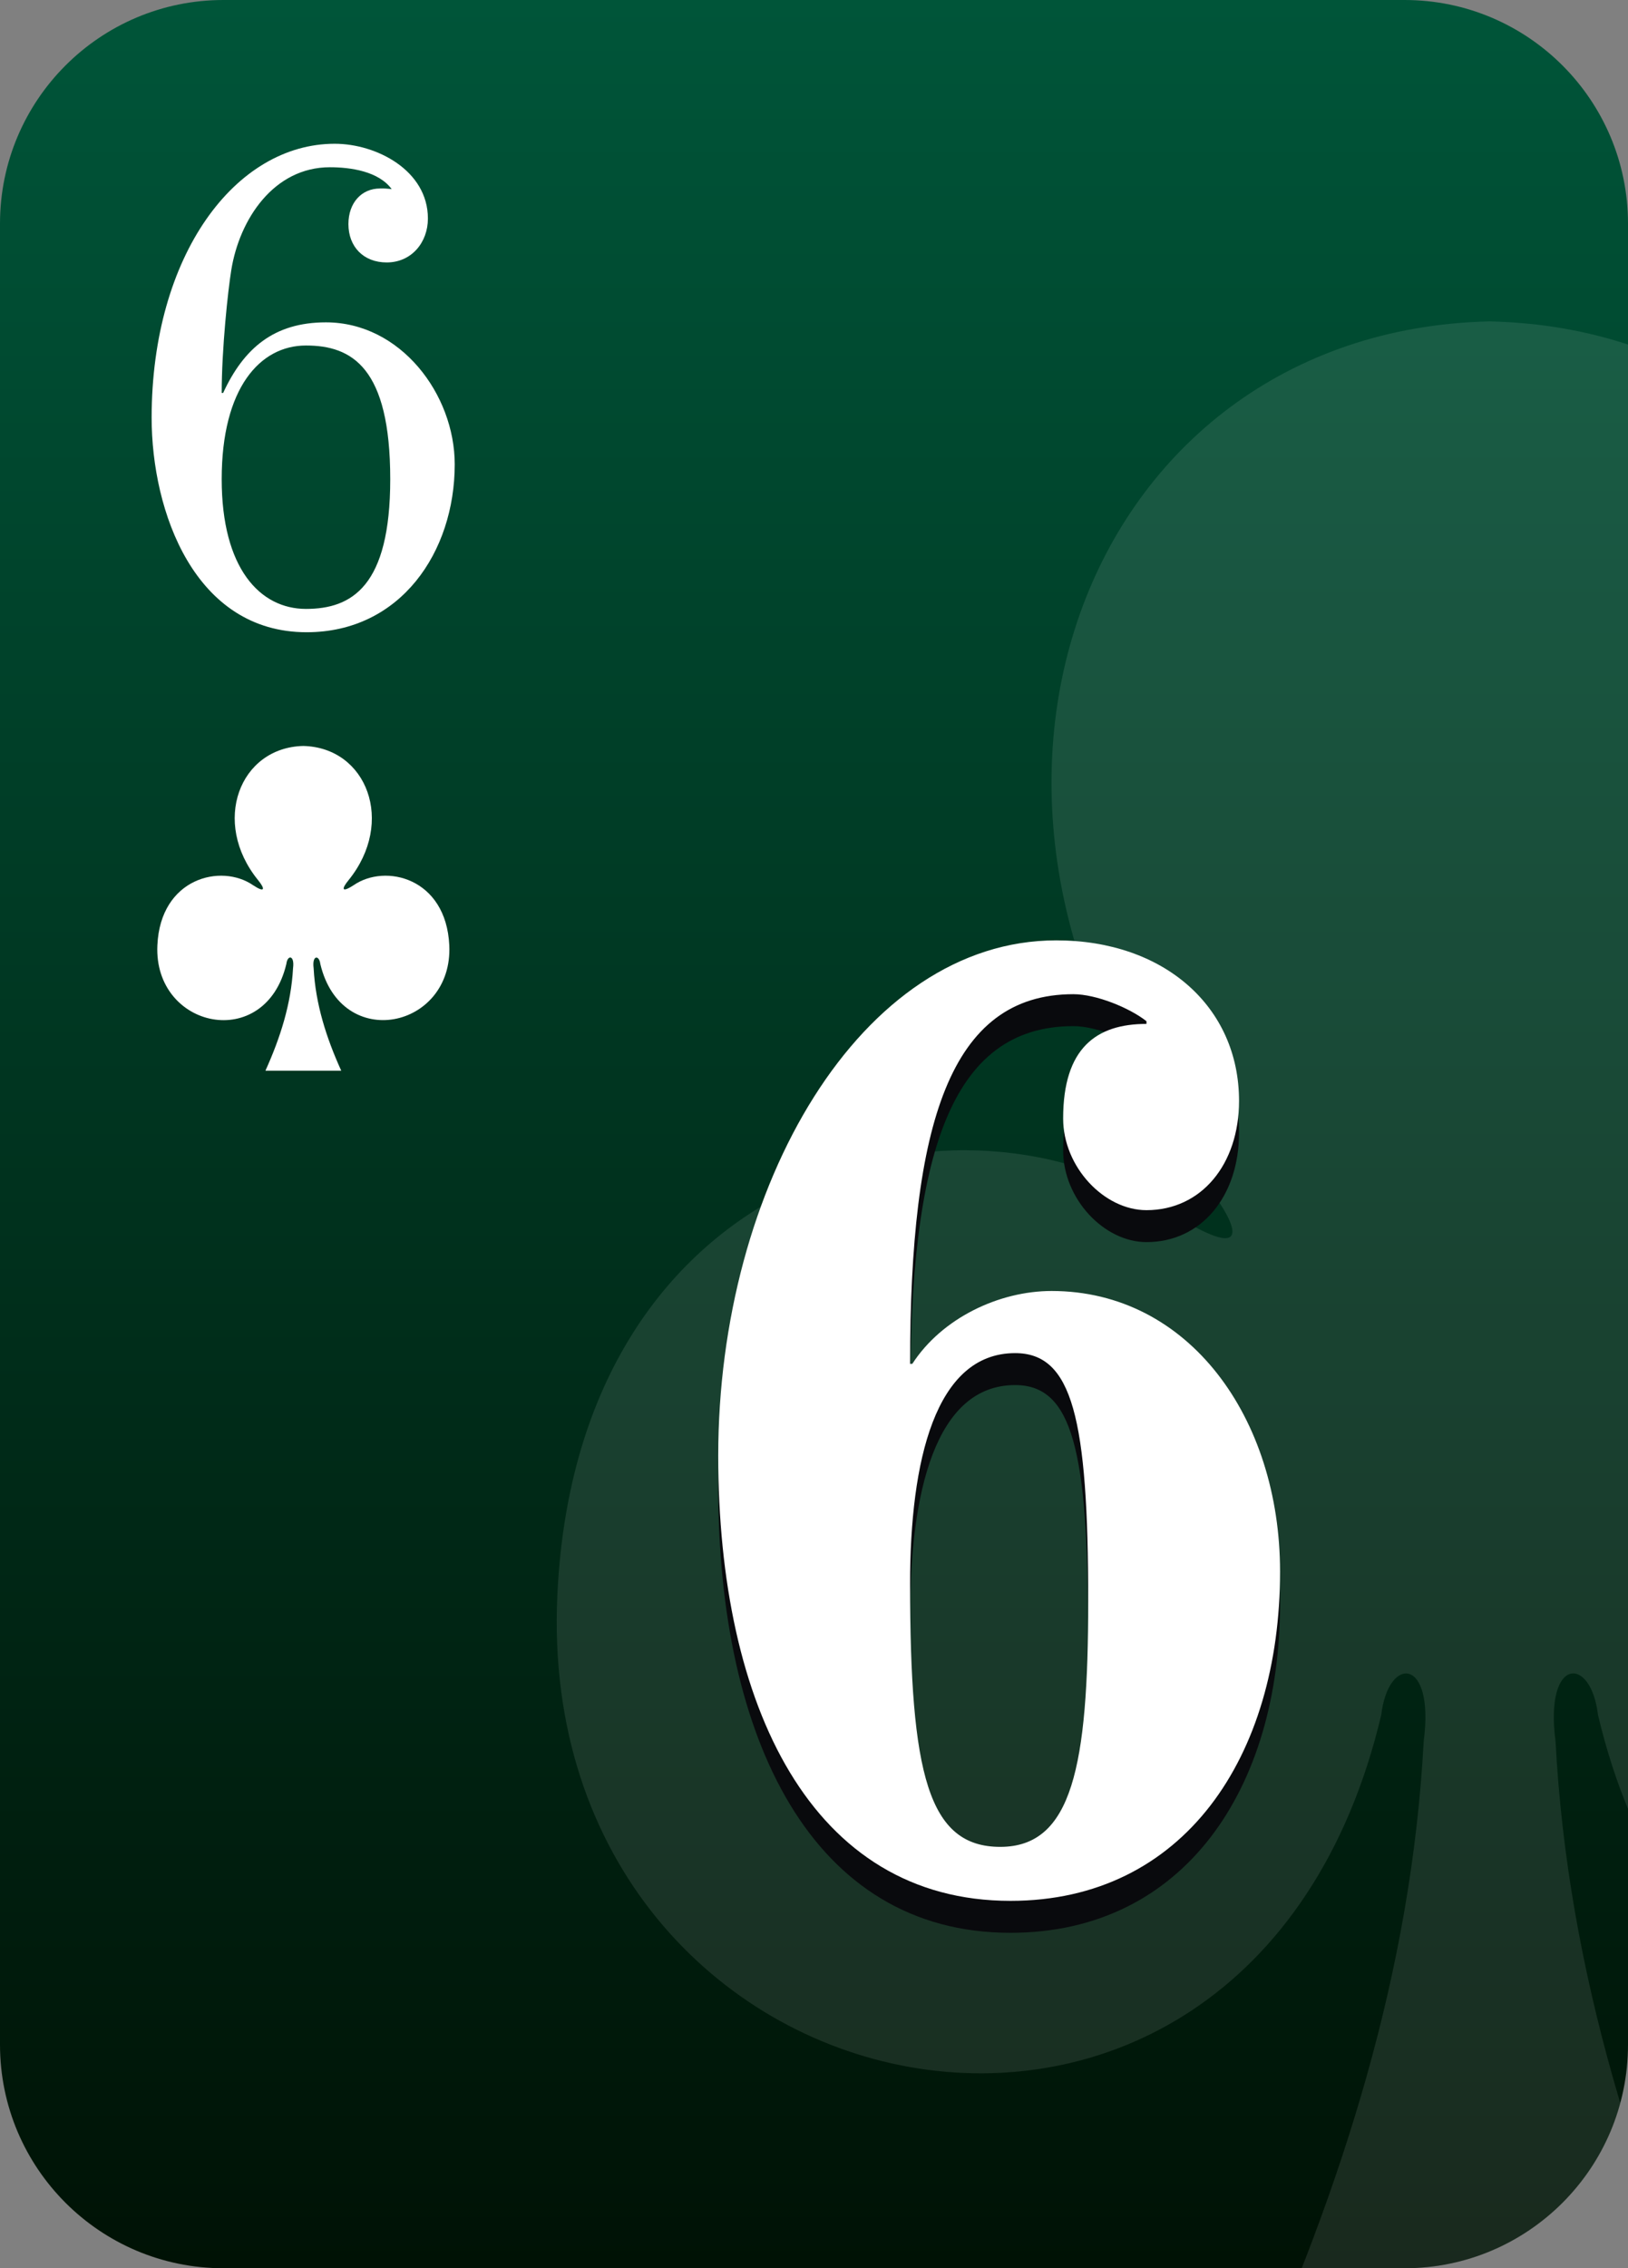 <?xml version="1.0" encoding="utf-8"?>
<!-- Generator: Adobe Illustrator 24.1.2, SVG Export Plug-In . SVG Version: 6.00 Build 0)  -->
<svg version="1.1" id="Calque_1" xmlns="http://www.w3.org/2000/svg" xmlns:xlink="http://www.w3.org/1999/xlink" x="0px" y="0px"
	 viewBox="0 0 1020 1420" style="enable-background:new 0 0 1020 1420;" xml:space="preserve">
<rect x="0" y="0" width="1020" height="1420" fill="#808080" stroke="none"/>
<style type="text/css">
	.st0{fill:url(#SVGID_1_);}
	.st1{fill:#FFFFFF;}
	.st2{opacity:0.1;}
	.st3{clip-path:url(#SVGID_3_);}
	.st4{fill:#090A0D;}
</style>
<g id="cartes">
	<g id="trefle">

			<linearGradient id="SVGID_1_" gradientUnits="userSpaceOnUse" x1="510" y1="1420" x2="510" y2="0" gradientTransform="matrix(1 0 0 -1 0 1420)">
			<stop  offset="0" style="stop-color:#005539"/>
			<stop  offset="1" style="stop-color:#001205"/>
		</linearGradient>
		<path class="st0" d="M140,0h740c77.3,0,140,62.7,140,140v1140c0,77.3-62.7,140-140,140H140c-77.3,0-140-62.7-140-140V140
			C0,62.7,62.7,0,140,0z"/>
	</g>
</g>
<g id="index2">
	<path id="path147-6-9-8-7-0-5-0-8-3" class="st1" d="M190,467c-39.9,0.9-57.8,47.7-28.3,84c4.3,5.3,4.7,8.3-3.1,3.2
		c-19.9-13.8-58.1-4.7-60,37.6c-2.4,52.2,67.6,67.2,80.8,11.7c0.7-5.9,5.3-5.7,4.2,2.6c-1.2,22.5-8,43.6-17.3,64.2h47.5
		c-9.3-20.5-16.1-41.6-17.3-64.2c-1.1-8.3,3.5-8.4,4.2-2.6c13.2,55.5,83.2,40.4,80.8-11.7c-2-42.3-40.1-51.4-60-37.6
		c-7.9,5.1-7.4,2-3.1-3.2C247.8,514.7,229.9,467.9,190,467L190,467L190,467z"/>
	<path class="st1" d="M192.1,395.8c-70,0-97.1-75.2-97.1-134.4C95.1,159.6,147.5,90,209.7,90c26.2,0,58.4,16.7,58.4,46.8
		c0,15-10.3,27.5-25.8,27.5c-14.6,0-24-9.9-24-24c0-13.3,8.2-22.3,19.8-22.3c2.4-0.1,4.9,0.1,7.3,0.4c-8.2-11.2-25.8-13.7-38.7-13.7
		c-35.2,0-56.7,32.6-61.8,64.4c-2.1,12.9-6,49.4-6,76.9h0.9c12.9-27.9,31.8-44.2,64.4-44.2c46.8,0,80.7,45.1,80.7,88.9
		C284.9,345.5,251,395.8,192.1,395.8z M138.9,300c0,55.8,24,81.2,52.8,81.2s52.8-14.2,52.8-81.2c0-70-24-83.7-52.8-83.7
		S138.9,242.9,138.9,300z"/>
</g>
<g id="fili">
	<g class="st2">
		<g>
			<defs>
				<path id="SVGID_2_" d="M140,0h740c77.3,0,140,62.7,140,140v1140c0,77.3-62.7,140-140,140H140c-77.3,0-140-62.7-140-140V140
					C0,62.7,62.7,0,140,0z"/>
			</defs>
			<clipPath id="SVGID_3_">
				<use xlink:href="#SVGID_2_"  style="overflow:visible;"/>
			</clipPath>
			<g class="st3">
				<path id="path147-6-9-8-7-0-5-0-8-3-3" class="st1" d="M933.2,201.2c-255,5.8-369.4,304.5-180.5,536.5
					c27.4,33.8,30.2,53.3-20,20.8c-127.2-88.5-371-30.3-383.5,240.2c-15.4,333.3,432.2,429.3,516.2,74.9
					c4.4-37.4,33.6-36.5,26.6,16.5c-7.7,144-50.9,278.7-110.3,410h303.2c-59.4-131.3-102.7-265.9-110.3-410
					c-7-53.1,22.2-53.9,26.6-16.5c84,354.4,531.6,258.4,516.2-74.9c-12.5-270.5-256.3-328.6-383.5-240.2
					c-50.2,32.5-47.3,13.1-20-20.8c188.9-232,74.5-530.7-180.5-536.5L933.2,201.2L933.2,201.2z"/>
			</g>
		</g>
	</g>
</g>
<g id="FAT_2">
	<path class="st4" d="M718.3,661v-1.7c-10.7-8.4-31.5-16.9-45.8-16.9c-77.3,0-102.3,81.1-102.3,231.4h1.4
		c18.6-28.7,54.4-45.6,87.3-45.6c85.9,0,143.1,79.4,143.1,175.7c0,115.7-60.1,206.1-168.9,206.1C508.7,1210,450,1088.4,450,931.3
		c0-168.9,89.4-322.6,211.8-322.6c67.3,0,114.5,41.4,114.5,100.5c0,39.7-23.6,68.4-58,68.4c-26.5,0-52.2-27-52.2-57.4
		C666.1,676.2,686.8,661,718.3,661z M636,867.1c-50.1,0-65.8,67.6-65.8,144.4c0,119.1,11.4,164.7,56.5,164.7s55.1-50.7,55.1-153.7
		C681.8,907.6,671.8,867.1,636,867.1L636,867.1z"/>
	<path class="st1" d="M718.3,641v-1.7c-10.7-8.4-31.5-16.9-45.8-16.9c-77.3,0-102.3,81.1-102.3,231.4h1.4
		c18.6-28.7,54.4-45.6,87.3-45.6c85.9,0,143.1,79.4,143.1,175.7c0,115.7-60.1,206.1-168.9,206.1C508.7,1190,450,1068.4,450,911.3
		c0-168.9,89.4-322.6,211.8-322.6c67.3,0,114.5,41.4,114.5,100.5c0,39.7-23.6,68.4-58,68.4c-26.5,0-52.2-27-52.2-57.4
		C666.1,656.2,686.8,641,718.3,641z M636,847.1c-50.1,0-65.8,67.6-65.8,144.4c0,119.1,11.4,164.7,56.5,164.7s55.1-50.7,55.1-153.7
		C681.8,887.6,671.8,847.1,636,847.1L636,847.1z"/>
</g>
</svg>
